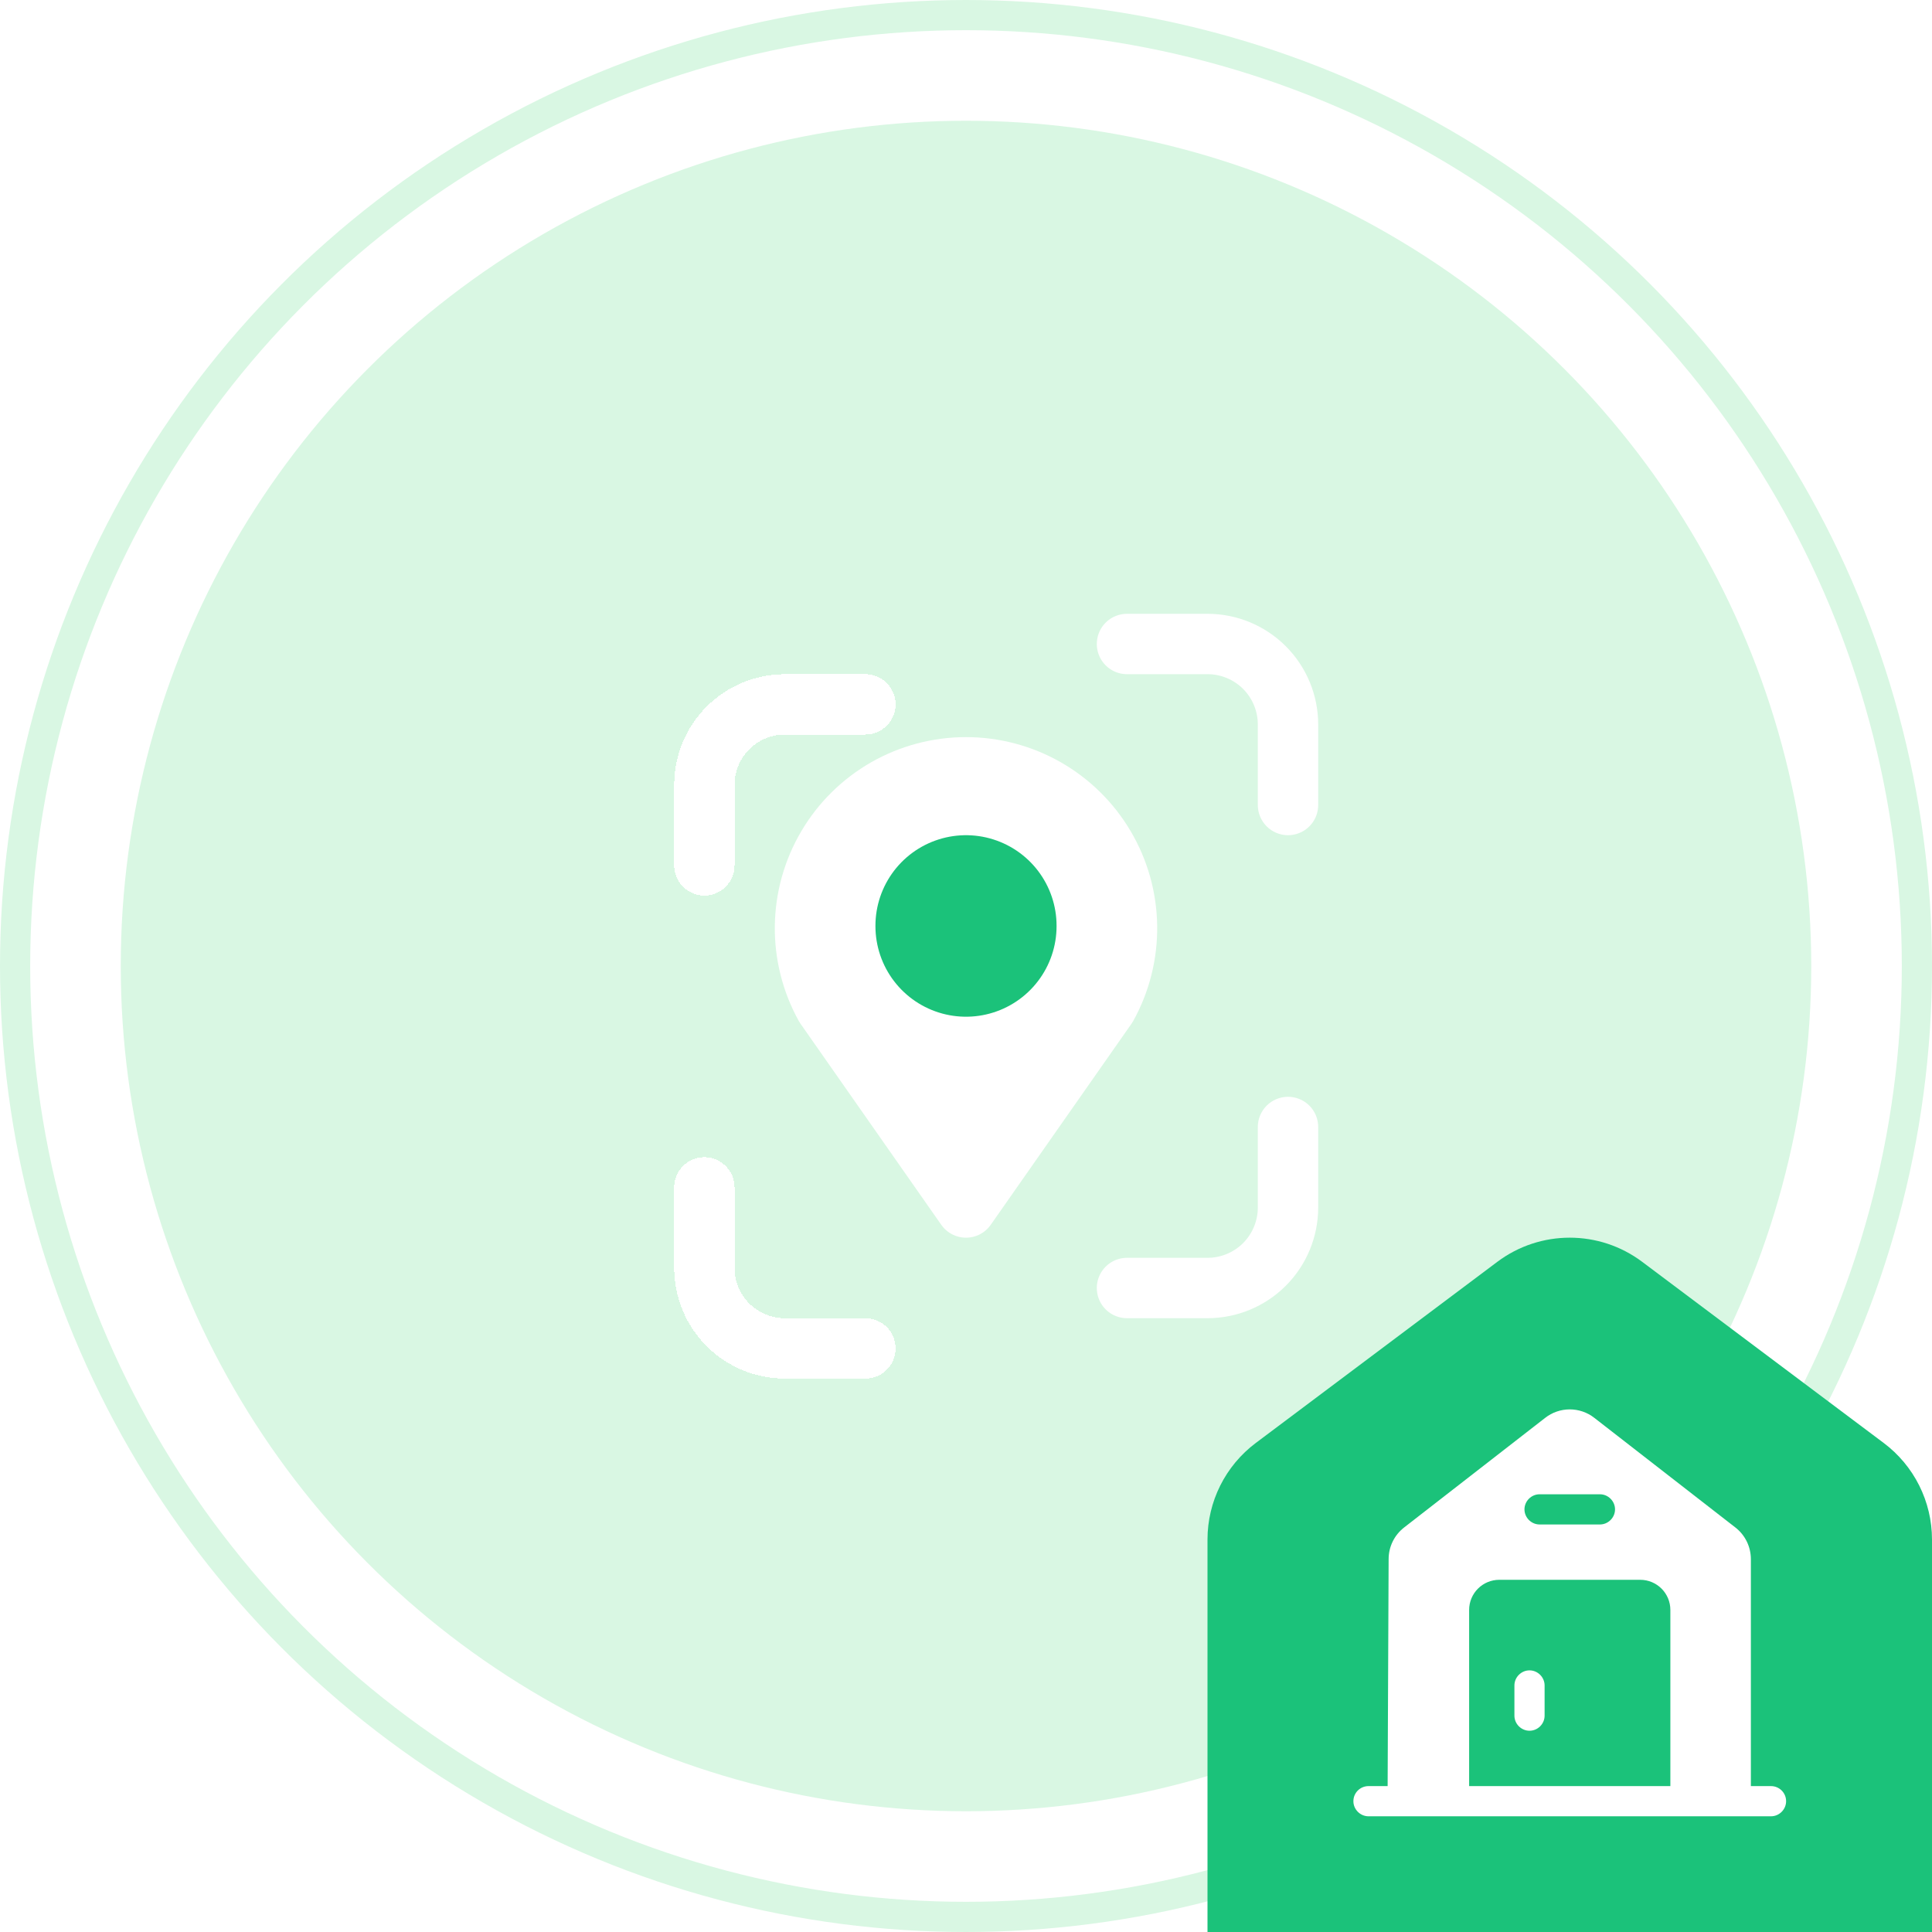 <svg width="64" height="64" viewBox="0 0 64 64" fill="none" xmlns="http://www.w3.org/2000/svg">
<circle cx="32" cy="32" r="31.5" fill="white" stroke="#D9F7E3"/>
<circle cx="32" cy="32" r="28" fill="#D9F7E3"/>
<path d="M40 51C40 49.741 40.593 48.555 41.6 47.8L49.6 41.8C51.022 40.733 52.978 40.733 54.4 41.8L62.4 47.8C63.407 48.555 64 49.741 64 51V64H40V51Z" fill="#1BC27A"/>
<path d="M50.667 55.333C50.393 55.333 50.167 55.56 50.167 55.833V56.833C50.167 57.107 50.393 57.333 50.667 57.333C50.94 57.333 51.167 57.107 51.167 56.833V55.833C51.167 55.56 50.94 55.333 50.667 55.333Z" fill="white"/>
<path d="M58.667 59.167H58V51.653C58 51.24 57.813 50.853 57.487 50.6L52.82 46.973C52.34 46.593 51.66 46.593 51.18 46.973L46.513 50.6C46.187 50.853 46 51.24 46 51.647L45.967 59.167H45.333C45.06 59.167 44.833 59.387 44.833 59.667C44.833 59.94 45.06 60.167 45.333 60.167H58.667C58.94 60.167 59.167 59.94 59.167 59.667C59.167 59.387 58.94 59.167 58.667 59.167ZM51 49.5H53C53.273 49.5 53.5 49.727 53.5 50C53.5 50.273 53.273 50.5 53 50.5H51C50.727 50.5 50.5 50.273 50.5 50C50.5 49.727 50.727 49.5 51 49.5ZM55.333 59.167H48.667V53.333C48.667 52.78 49.113 52.333 49.667 52.333H54.333C54.887 52.333 55.333 52.78 55.333 53.333V59.167Z" fill="white"/>
<g clip-path="url(#clip0_1_2378)">
<g filter="url(#filter0_d_1_2378)">
<path d="M21.333 26.667V24C21.333 23.293 21.614 22.614 22.114 22.114C22.614 21.614 23.293 21.333 24 21.333H26.667" stroke="white" stroke-width="2" stroke-linecap="round" stroke-linejoin="round" shape-rendering="crispEdges"/>
</g>
<g filter="url(#filter1_d_1_2378)">
<path d="M21.333 37.333V40C21.333 40.707 21.614 41.386 22.114 41.886C22.614 42.386 23.293 42.667 24 42.667H26.667" stroke="white" stroke-width="2" stroke-linecap="round" stroke-linejoin="round" shape-rendering="crispEdges"/>
</g>
<path d="M37.333 21.333H40C40.707 21.333 41.386 21.614 41.886 22.114C42.386 22.614 42.667 23.293 42.667 24V26.667" stroke="white" stroke-width="2" stroke-linecap="round" stroke-linejoin="round"/>
<path d="M37.333 42.667H40C40.707 42.667 41.386 42.386 41.886 41.886C42.386 41.386 42.667 40.707 42.667 40V37.333" stroke="white" stroke-width="2" stroke-linecap="round" stroke-linejoin="round"/>
<path d="M32 40L27.333 33.333C26.884 32.521 26.654 31.606 26.667 30.678C26.68 29.75 26.934 28.842 27.406 28.043C27.877 27.243 28.549 26.581 29.354 26.12C30.16 25.66 31.072 25.418 32 25.418C32.928 25.418 33.84 25.66 34.645 26.12C35.451 26.581 36.123 27.243 36.594 28.043C37.066 28.842 37.32 29.75 37.333 30.678C37.346 31.606 37.116 32.521 36.667 33.333L32 40Z" fill="white" stroke="white" stroke-width="2" stroke-linecap="round" stroke-linejoin="round"/>
<path d="M32 30.667V30.68" stroke="#1BC27A" stroke-width="6" stroke-linecap="round" stroke-linejoin="round"/>
</g>
<defs>
<filter id="filter0_d_1_2378" x="18.333" y="18.333" width="15.333" height="15.333" filterUnits="userSpaceOnUse" color-interpolation-filters="sRGB">
<feFlood flood-opacity="0" result="BackgroundImageFix"/>
<feColorMatrix in="SourceAlpha" type="matrix" values="0 0 0 0 0 0 0 0 0 0 0 0 0 0 0 0 0 0 127 0" result="hardAlpha"/>
<feOffset dx="2" dy="2"/>
<feGaussianBlur stdDeviation="2"/>
<feComposite in2="hardAlpha" operator="out"/>
<feColorMatrix type="matrix" values="0 0 0 0 0.439 0 0 0 0 0.396 0 0 0 0 0.941 0 0 0 0.1 0"/>
<feBlend mode="normal" in2="BackgroundImageFix" result="effect1_dropShadow_1_2378"/>
<feBlend mode="normal" in="SourceGraphic" in2="effect1_dropShadow_1_2378" result="shape"/>
</filter>
<filter id="filter1_d_1_2378" x="18.333" y="34.333" width="15.333" height="15.333" filterUnits="userSpaceOnUse" color-interpolation-filters="sRGB">
<feFlood flood-opacity="0" result="BackgroundImageFix"/>
<feColorMatrix in="SourceAlpha" type="matrix" values="0 0 0 0 0 0 0 0 0 0 0 0 0 0 0 0 0 0 127 0" result="hardAlpha"/>
<feOffset dx="2" dy="2"/>
<feGaussianBlur stdDeviation="2"/>
<feComposite in2="hardAlpha" operator="out"/>
<feColorMatrix type="matrix" values="0 0 0 0 0.439 0 0 0 0 0.396 0 0 0 0 0.941 0 0 0 0.1 0"/>
<feBlend mode="normal" in2="BackgroundImageFix" result="effect1_dropShadow_1_2378"/>
<feBlend mode="normal" in="SourceGraphic" in2="effect1_dropShadow_1_2378" result="shape"/>
</filter>
<clipPath id="clip0_1_2378">
<rect width="32" height="32" fill="white" transform="translate(16 16)"/>
</clipPath>
</defs>
</svg>
